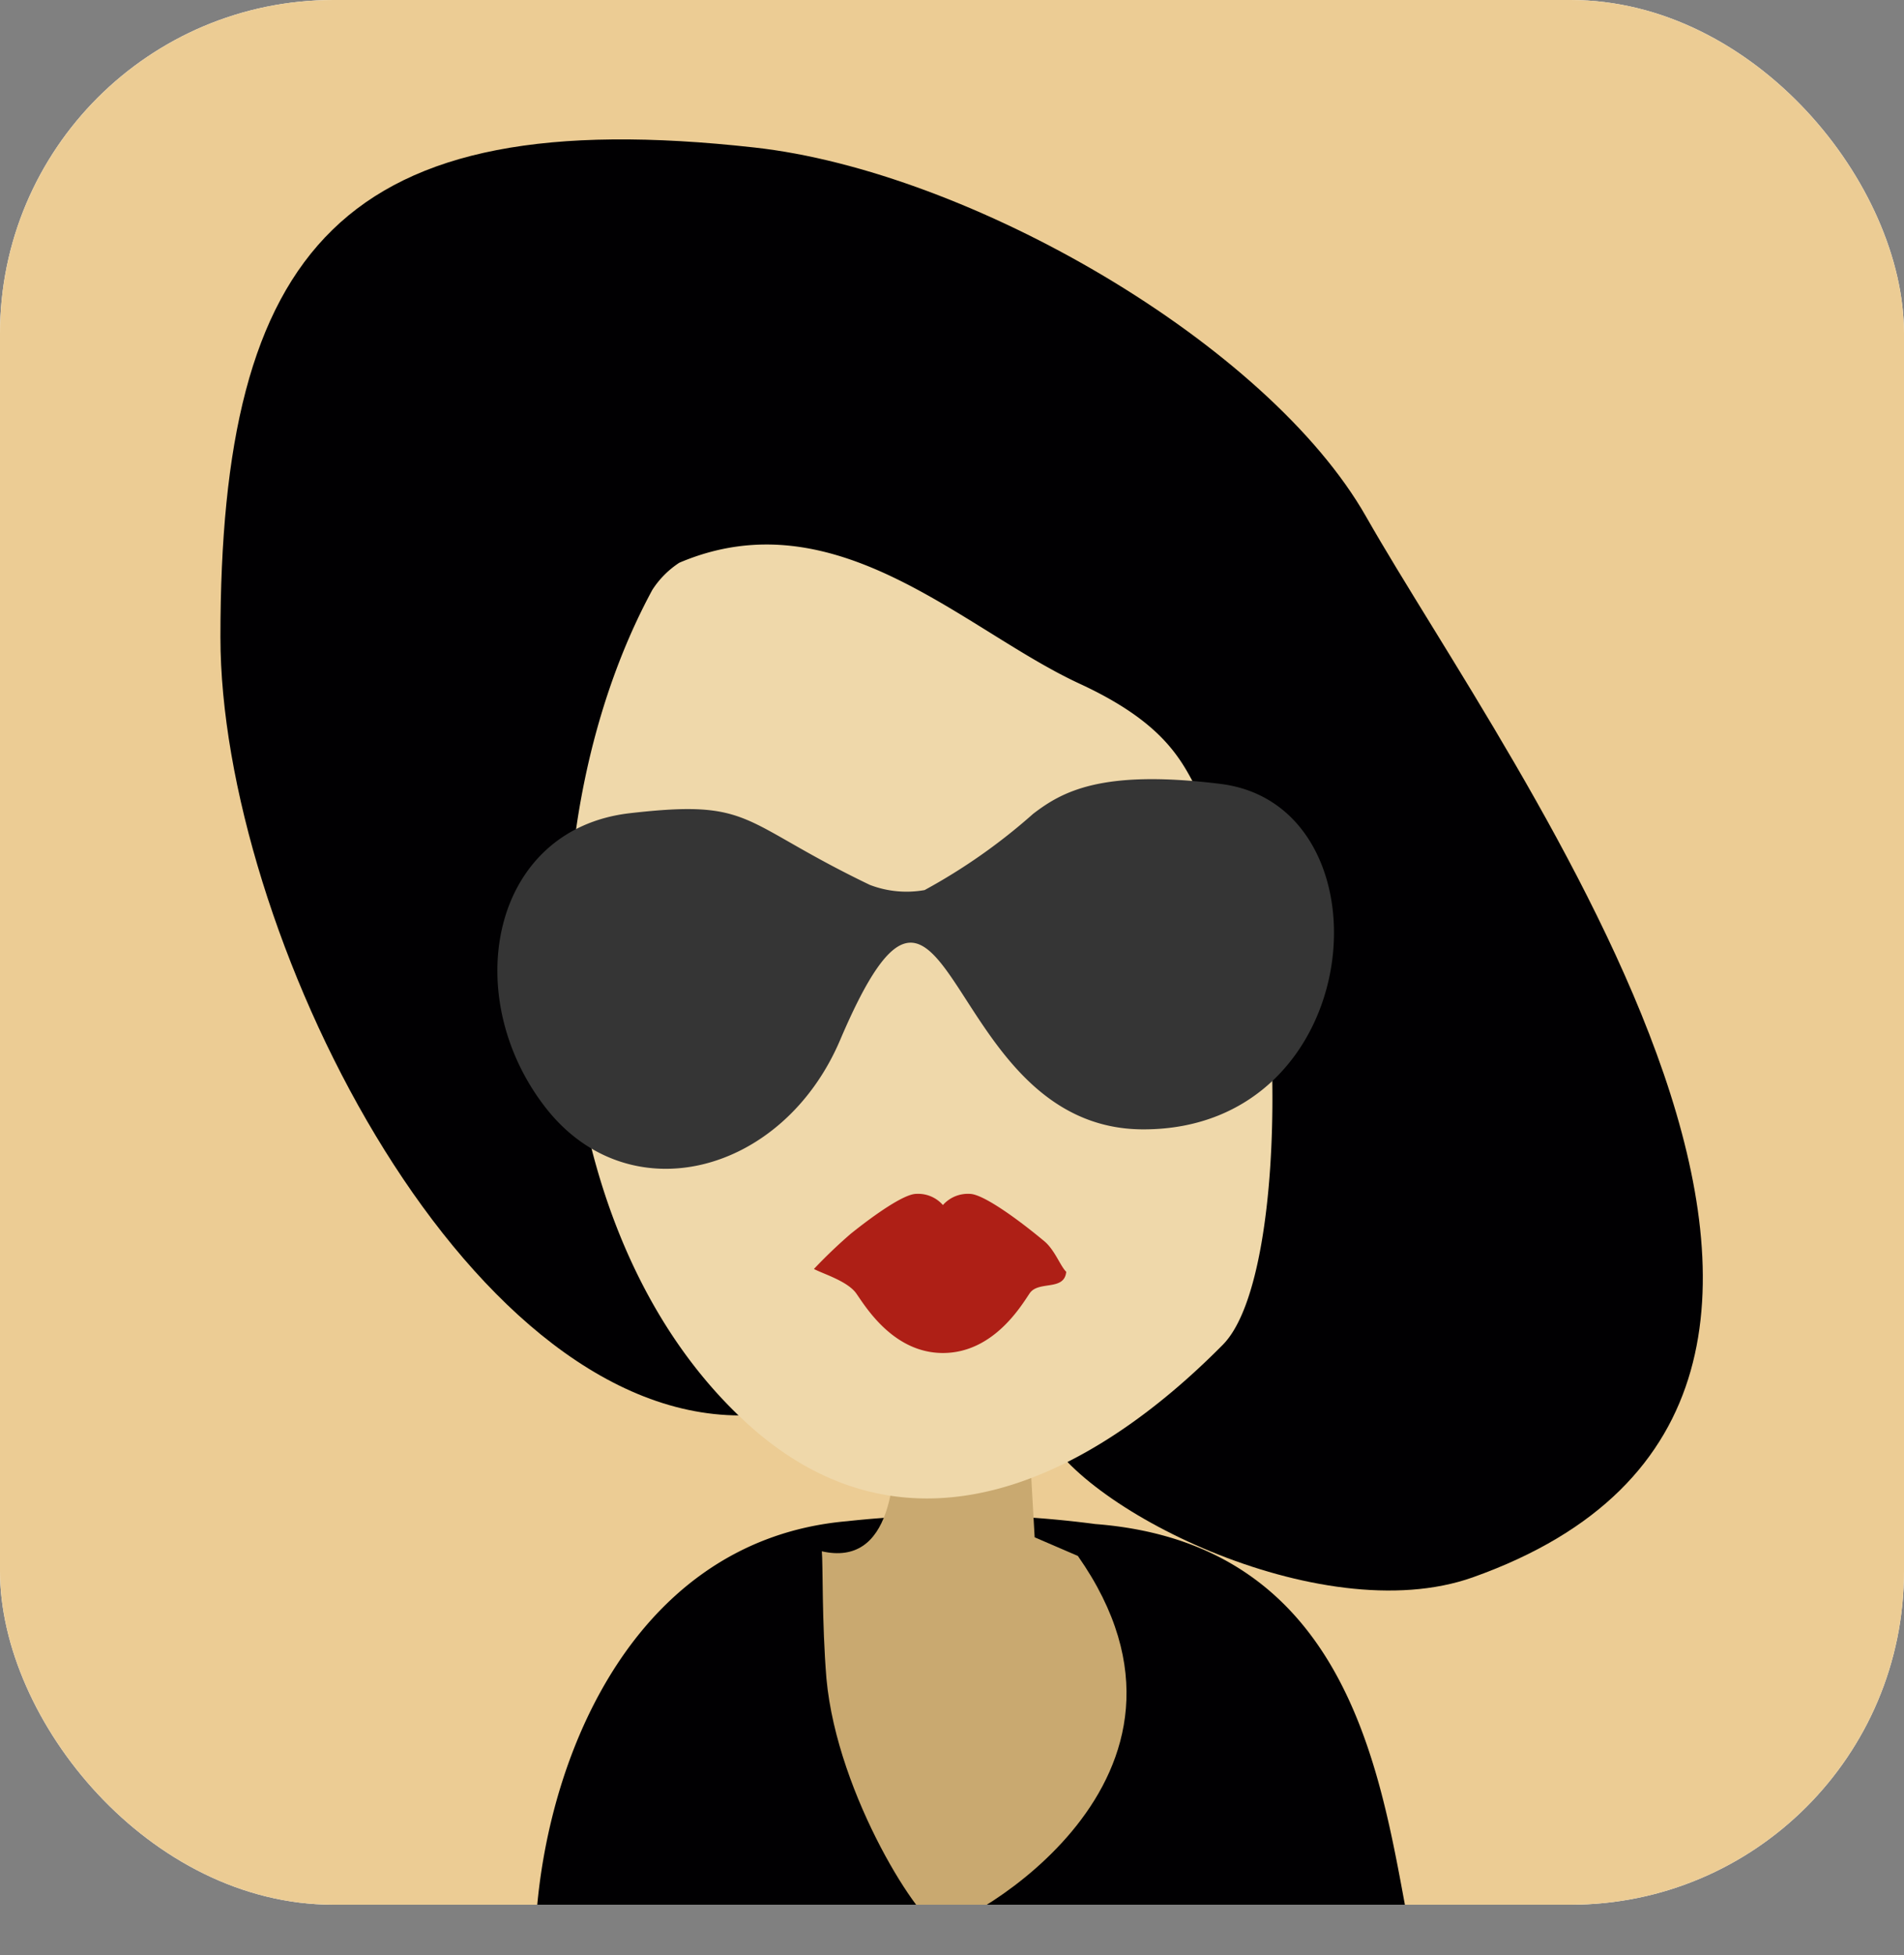 <svg xmlns="http://www.w3.org/2000/svg" xmlns:xlink="http://www.w3.org/1999/xlink" viewBox="0 0 127.84 131.22"><rect x="0" y="0" width="127.84" height="131.22" fill="#808080" stroke="none"/><defs><style>.cls-1{fill:#eccc94;}.cls-2{fill:#fff;}.cls-3{clip-path:url(#clip-path);}.cls-4{fill:#010002;}.cls-4,.cls-5,.cls-6,.cls-7,.cls-8{fill-rule:evenodd;}.cls-5{fill:#c9a970;}.cls-6{fill:#efd8aa;}.cls-7{fill:#353535;}.cls-8{fill:#ae1f16;}</style><clipPath id="clip-path"><rect class="cls-1" width="127.84" height="127.84" rx="22.39" ry="22.39"/></clipPath></defs><title>资源 52</title><g id="图层_2" data-name="图层 2"><g id="Capa_1" data-name="Capa 1"><rect class="cls-2" width="127.84" height="127.84" rx="22.39" ry="22.39"/><rect class="cls-1" width="127.84" height="127.84" rx="22.39" ry="22.39"/><g class="cls-3"><path class="cls-4" d="M70,95.73,49.69,95C30.95,95,14.8,62.31,14.8,42.76c0-26,8.12-35.95,35.85-32.86C65.11,11.5,85.12,23.08,91.72,34.67c9.63,16.94,41.29,59.08,7.16,71.2C88.58,109.52,72,101,70,95.73Z"/><path class="cls-4" d="M56.87,102.1a69.82,69.82,0,0,1,16.67.19c18.23,1.41,19.37,19.09,21.37,28.55l-59,.38C35.93,119.58,41.83,103.41,56.87,102.1Z"/><path class="cls-5" d="M68.29,82.48,58,81.49c-.05.43,6.33,24.7-2.82,22.63.08.8,0,4.76.31,8.55.73,7.92,6.44,16.65,7.59,16.67,1.61,0,19.84-9.87,9.29-24.91l-2.9-1.25Z"/><path class="cls-6" d="M43.8,39.59c-8.92,16.47-7.81,43.1,6.42,56,10.8,9.77,23,3.66,31.89-5.34,4.78-4.84,4.07-30.13,0-34.49-2.54-2.74-1.65-6.19-9.64-9.88-7.76-3.59-16.33-12.59-26.86-8.11A6.14,6.14,0,0,0,43.8,39.59Z"/><path class="cls-7" d="M62.08,59.74a6.88,6.88,0,0,1-3.68-.35c-8.82-4.24-7.76-5.77-16.11-4.81-9.35,1.08-11.49,12.29-5.65,19.77,5.59,7.16,15.92,4.49,19.77-4.55,7.51-17.62,6.69,6,20.36,6,15.14,0,16.8-21.68,5.23-23.18-8-1-10.66.49-12.63,2A39.08,39.08,0,0,1,62.08,59.74Z"/><path class="cls-8" d="M65.11,80.13a2.23,2.23,0,0,0-1.8.75,2.21,2.21,0,0,0-1.79-.75c-.8,0-2.74,1.35-4.39,2.67a33.88,33.88,0,0,0-2.48,2.37c.59.32,2.25.81,2.84,1.64s2.46,4,5.82,4,5.23-3.12,5.82-4,2.33-.13,2.46-1.45c-.39-.37-.77-1.47-1.47-2.05C68.36,81.84,66,80.13,65.11,80.13Z"/></g></g></g></svg>
